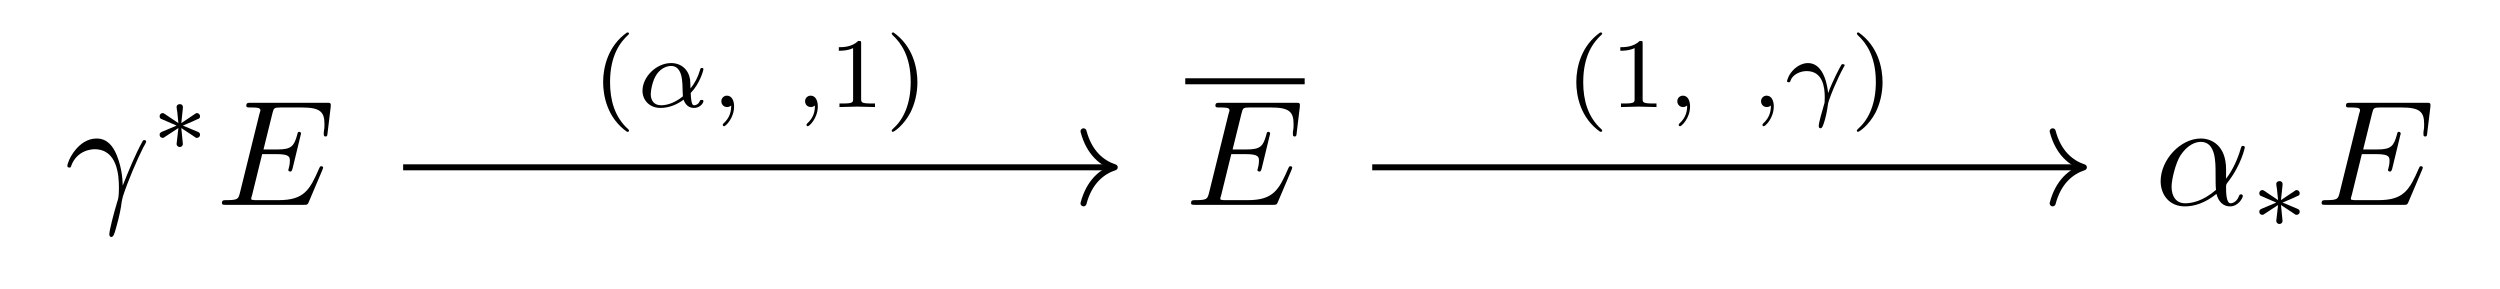 <?xml version="1.0" encoding="UTF-8"?>
<svg xmlns="http://www.w3.org/2000/svg" xmlns:xlink="http://www.w3.org/1999/xlink" width="174.92pt" height="20.22pt" viewBox="0 0 174.92 20.22">
<defs>
<g>
<g id="glyph-0-0">
<path d="M 0.438 -2.672 C 0.844 -3.875 1.984 -3.891 2.094 -3.891 C 3.688 -3.891 3.797 -2.047 3.797 -1.219 C 3.797 -0.578 3.75 -0.406 3.672 -0.188 C 3.438 0.578 3.125 1.797 3.125 2.062 C 3.125 2.188 3.188 2.25 3.266 2.25 C 3.406 2.25 3.484 2.031 3.594 1.625 C 3.844 0.75 3.953 0.141 3.984 -0.172 C 4.016 -0.312 4.031 -0.453 4.078 -0.594 C 4.406 -1.625 5.078 -3.188 5.5 -4.016 C 5.578 -4.141 5.703 -4.375 5.703 -4.422 C 5.703 -4.531 5.594 -4.531 5.578 -4.531 C 5.547 -4.531 5.484 -4.531 5.453 -4.453 C 4.906 -3.453 4.484 -2.406 4.062 -1.344 C 4.047 -1.672 4.047 -2.469 3.641 -3.484 C 3.375 -4.125 2.969 -4.641 2.234 -4.641 C 0.922 -4.641 0.188 -3.047 0.188 -2.719 C 0.188 -2.609 0.281 -2.609 0.391 -2.609 Z M 0.438 -2.672 "/>
</g>
<g id="glyph-0-1">
<path d="M 7.438 -2.453 C 7.453 -2.5 7.484 -2.578 7.484 -2.594 C 7.484 -2.609 7.484 -2.703 7.359 -2.703 C 7.266 -2.703 7.25 -2.641 7.219 -2.578 C 6.547 -1.031 6.156 -0.328 4.359 -0.328 L 2.828 -0.328 C 2.672 -0.328 2.656 -0.328 2.594 -0.344 C 2.484 -0.344 2.453 -0.359 2.453 -0.438 C 2.453 -0.469 2.453 -0.5 2.516 -0.688 L 3.219 -3.547 L 4.266 -3.547 C 5.156 -3.547 5.156 -3.328 5.156 -3.062 C 5.156 -3 5.156 -2.859 5.078 -2.547 C 5.062 -2.5 5.047 -2.469 5.047 -2.438 C 5.047 -2.391 5.094 -2.328 5.188 -2.328 C 5.266 -2.328 5.297 -2.375 5.344 -2.531 L 5.938 -4.984 C 5.938 -5.047 5.891 -5.109 5.812 -5.109 C 5.719 -5.109 5.703 -5.047 5.672 -4.906 C 5.453 -4.109 5.266 -3.875 4.297 -3.875 L 3.312 -3.875 L 3.938 -6.406 C 4.031 -6.766 4.047 -6.812 4.5 -6.812 L 5.984 -6.812 C 7.266 -6.812 7.578 -6.516 7.578 -5.656 C 7.578 -5.391 7.578 -5.375 7.531 -5.094 C 7.531 -5.031 7.531 -4.953 7.531 -4.906 C 7.531 -4.844 7.562 -4.781 7.656 -4.781 C 7.766 -4.781 7.781 -4.844 7.797 -5.047 L 8.016 -6.859 C 8.047 -7.141 7.984 -7.141 7.734 -7.141 L 2.422 -7.141 C 2.219 -7.141 2.109 -7.141 2.109 -6.938 C 2.109 -6.812 2.203 -6.812 2.406 -6.812 C 2.797 -6.812 3.094 -6.812 3.094 -6.625 C 3.094 -6.578 3.094 -6.562 3.031 -6.375 L 1.656 -0.812 C 1.547 -0.406 1.516 -0.328 0.688 -0.328 C 0.516 -0.328 0.406 -0.328 0.406 -0.125 C 0.406 0 0.5 0 0.688 0 L 6.141 0 C 6.391 0 6.391 -0.016 6.469 -0.172 Z M 7.438 -2.453 "/>
</g>
<g id="glyph-0-2">
<path d="M 5.016 -2.484 C 5.016 -4.125 4.031 -4.641 3.25 -4.641 C 1.812 -4.641 0.438 -3.141 0.438 -1.656 C 0.438 -0.688 1.062 0.109 2.125 0.109 C 2.797 0.109 3.547 -0.125 4.344 -0.766 C 4.484 -0.203 4.828 0.109 5.297 0.109 C 5.859 0.109 6.188 -0.469 6.188 -0.625 C 6.188 -0.703 6.125 -0.734 6.062 -0.734 C 5.984 -0.734 5.953 -0.703 5.922 -0.625 C 5.734 -0.109 5.359 -0.109 5.328 -0.109 C 5.016 -0.109 5.016 -0.938 5.016 -1.188 C 5.016 -1.406 5.016 -1.422 5.109 -1.547 C 6.094 -2.797 6.328 -4.016 6.328 -4.016 C 6.328 -4.047 6.312 -4.125 6.188 -4.125 C 6.094 -4.125 6.094 -4.094 6.031 -3.906 C 5.844 -3.25 5.5 -2.453 5.016 -1.828 Z M 4.312 -1.047 C 3.375 -0.234 2.578 -0.109 2.156 -0.109 C 1.516 -0.109 1.203 -0.594 1.203 -1.266 C 1.203 -1.781 1.484 -2.906 1.812 -3.438 C 2.312 -4.203 2.875 -4.406 3.25 -4.406 C 4.281 -4.406 4.281 -3.031 4.281 -2.219 C 4.281 -1.828 4.281 -1.219 4.312 -1.047 Z M 4.312 -1.047 "/>
</g>
<g id="glyph-1-0">
<path d="M 2.25 -1.734 C 2.828 -1.984 3.078 -2.078 3.25 -2.172 C 3.391 -2.219 3.453 -2.25 3.453 -2.391 C 3.453 -2.5 3.359 -2.609 3.234 -2.609 C 3.188 -2.609 3.172 -2.609 3.094 -2.547 L 2.141 -1.906 L 2.25 -2.938 C 2.266 -3.062 2.25 -3.234 2.031 -3.234 C 1.953 -3.234 1.812 -3.188 1.812 -3.031 C 1.812 -2.969 1.844 -2.766 1.859 -2.688 C 1.875 -2.578 1.922 -2.062 1.938 -1.906 L 0.984 -2.547 C 0.922 -2.578 0.906 -2.609 0.844 -2.609 C 0.703 -2.609 0.625 -2.5 0.625 -2.391 C 0.625 -2.25 0.703 -2.203 0.766 -2.188 L 1.812 -1.734 C 1.25 -1.484 0.984 -1.391 0.812 -1.312 C 0.688 -1.25 0.625 -1.219 0.625 -1.094 C 0.625 -0.969 0.703 -0.875 0.844 -0.875 C 0.891 -0.875 0.906 -0.875 0.984 -0.938 L 1.938 -1.562 L 1.812 -0.453 C 1.812 -0.297 1.953 -0.234 2.031 -0.234 C 2.125 -0.234 2.25 -0.297 2.25 -0.453 C 2.25 -0.516 2.219 -0.719 2.219 -0.781 C 2.203 -0.906 2.156 -1.406 2.141 -1.562 L 2.969 -1.016 C 3.156 -0.875 3.172 -0.875 3.234 -0.875 C 3.359 -0.875 3.453 -0.969 3.453 -1.094 C 3.453 -1.234 3.359 -1.266 3.297 -1.297 Z M 2.25 -1.734 "/>
</g>
<g id="glyph-2-0">
<path d="M 2.469 -5.219 C 1.156 -4.297 0.797 -2.812 0.797 -1.75 C 0.797 -0.766 1.094 0.766 2.469 1.734 C 2.531 1.734 2.609 1.734 2.609 1.656 C 2.609 1.609 2.594 1.594 2.547 1.547 C 1.609 0.703 1.281 -0.469 1.281 -1.734 C 1.281 -3.625 2 -4.547 2.562 -5.062 C 2.594 -5.094 2.609 -5.109 2.609 -5.141 C 2.609 -5.219 2.531 -5.219 2.469 -5.219 Z M 2.469 -5.219 "/>
</g>
<g id="glyph-2-1">
<path d="M 2.328 -4.438 C 2.328 -4.625 2.328 -4.625 2.125 -4.625 C 1.672 -4.188 1.047 -4.188 0.766 -4.188 L 0.766 -3.938 C 0.922 -3.938 1.391 -3.938 1.766 -4.125 L 1.766 -0.578 C 1.766 -0.344 1.766 -0.25 1.078 -0.25 L 0.812 -0.25 L 0.812 0 C 0.938 0 1.797 -0.031 2.047 -0.031 C 2.266 -0.031 3.141 0 3.297 0 L 3.297 -0.25 L 3.031 -0.25 C 2.328 -0.25 2.328 -0.344 2.328 -0.578 Z M 2.328 -4.438 "/>
</g>
<g id="glyph-2-2">
<path d="M 0.625 -5.219 C 0.578 -5.219 0.5 -5.219 0.5 -5.141 C 0.5 -5.109 0.516 -5.094 0.562 -5.031 C 1.156 -4.484 1.828 -3.547 1.828 -1.75 C 1.828 -0.297 1.375 0.812 0.625 1.484 C 0.5 1.609 0.5 1.609 0.5 1.656 C 0.5 1.688 0.516 1.734 0.578 1.734 C 0.672 1.734 1.328 1.281 1.797 0.406 C 2.094 -0.172 2.297 -0.922 2.297 -1.734 C 2.297 -2.719 2 -4.25 0.625 -5.219 Z M 0.625 -5.219 "/>
</g>
<g id="glyph-3-0">
<path d="M 3.812 -0.984 C 4.453 -1.641 4.703 -2.578 4.703 -2.641 C 4.703 -2.734 4.625 -2.734 4.594 -2.734 C 4.5 -2.734 4.5 -2.719 4.453 -2.562 C 4.328 -2.109 4.094 -1.672 3.797 -1.297 C 3.797 -1.406 3.781 -1.875 3.766 -1.938 C 3.656 -2.625 3.141 -3.078 2.438 -3.078 C 1.422 -3.078 0.438 -2.125 0.438 -1.141 C 0.438 -0.5 0.906 0.062 1.703 0.062 C 2.344 0.062 2.922 -0.219 3.312 -0.516 C 3.484 -0.016 3.828 0.062 4.047 0.062 C 4.453 0.062 4.703 -0.266 4.703 -0.422 C 4.703 -0.5 4.609 -0.5 4.578 -0.5 C 4.484 -0.5 4.469 -0.469 4.453 -0.438 C 4.359 -0.172 4.141 -0.125 4.062 -0.125 C 3.969 -0.125 3.844 -0.125 3.812 -0.984 Z M 3.266 -0.75 C 2.578 -0.188 2 -0.125 1.734 -0.125 C 1.266 -0.125 1.016 -0.438 1.016 -0.906 C 1.016 -1.094 1.109 -1.859 1.469 -2.344 C 1.797 -2.766 2.188 -2.875 2.438 -2.875 C 2.984 -2.875 3.156 -2.344 3.203 -1.906 C 3.25 -1.609 3.234 -1.109 3.266 -0.75 Z M 3.266 -0.75 "/>
</g>
<g id="glyph-3-1">
<path d="M 1.469 -0.109 C 1.469 0.266 1.406 0.719 0.922 1.156 C 0.906 1.188 0.875 1.219 0.875 1.25 C 0.875 1.297 0.938 1.344 0.969 1.344 C 1.078 1.344 1.672 0.781 1.672 -0.047 C 1.672 -0.469 1.5 -0.797 1.172 -0.797 C 0.953 -0.797 0.781 -0.625 0.781 -0.406 C 0.781 -0.188 0.938 0 1.188 0 C 1.359 0 1.469 -0.109 1.469 -0.109 Z M 1.469 -0.109 "/>
</g>
<g id="glyph-3-2">
<path d="M 3.109 -0.969 C 3.078 -1.375 2.844 -3.078 1.703 -3.078 C 1.297 -3.078 0.938 -2.844 0.75 -2.672 C 0.328 -2.281 0.234 -1.844 0.234 -1.812 C 0.234 -1.734 0.328 -1.734 0.344 -1.734 C 0.438 -1.734 0.453 -1.75 0.484 -1.859 C 0.625 -2.266 1.141 -2.516 1.609 -2.516 C 2.734 -2.516 2.875 -1.391 2.875 -0.688 C 2.875 -0.328 2.859 -0.266 2.828 -0.188 C 2.672 0.344 2.453 1.109 2.453 1.328 C 2.453 1.406 2.484 1.484 2.578 1.484 C 2.625 1.484 2.703 1.484 2.812 1.125 C 2.906 0.859 3.031 0.344 3.094 -0.156 C 3.109 -0.406 3.5 -1.344 3.656 -1.672 C 3.75 -1.891 3.891 -2.219 4.219 -2.828 C 4.25 -2.859 4.266 -2.891 4.266 -2.922 C 4.266 -3 4.172 -3 4.141 -3 C 4.125 -3 4.062 -3 4.047 -2.969 C 3.953 -2.828 3.422 -1.828 3.109 -0.969 Z M 3.109 -0.969 "/>
</g>
</g>
</defs>
<g fill="rgb(0%, 0%, 0%)" fill-opacity="1">
<use xlink:href="#glyph-0-0" x="4.524" y="14.332"/>
</g>
<g fill="rgb(0%, 0%, 0%)" fill-opacity="1">
<use xlink:href="#glyph-1-0" x="10.544" y="10.521"/>
</g>
<g fill="rgb(0%, 0%, 0%)" fill-opacity="1">
<use xlink:href="#glyph-0-1" x="15.124" y="14.332"/>
</g>
<path fill="none" stroke-width="0.42" stroke-linecap="butt" stroke-linejoin="miter" stroke="rgb(0%, 0%, 0%)" stroke-opacity="1" stroke-miterlimit="10" d="M 102.568 69.927 L 110.923 69.927 " transform="matrix(1, 0, 0, -1, -19.638, 75.614)"/>
<g fill="rgb(0%, 0%, 0%)" fill-opacity="1">
<use xlink:href="#glyph-0-1" x="82.931" y="14.332"/>
</g>
<g fill="rgb(0%, 0%, 0%)" fill-opacity="1">
<use xlink:href="#glyph-0-2" x="150.738" y="14.332"/>
</g>
<g fill="rgb(0%, 0%, 0%)" fill-opacity="1">
<use xlink:href="#glyph-1-0" x="157.454" y="15.907"/>
</g>
<g fill="rgb(0%, 0%, 0%)" fill-opacity="1">
<use xlink:href="#glyph-0-1" x="162.034" y="14.332"/>
</g>
<path fill="none" stroke-width="0.42" stroke-linecap="butt" stroke-linejoin="miter" stroke="rgb(0%, 0%, 0%)" stroke-opacity="1" stroke-miterlimit="10" d="M -59.252 -0.992 L -9.67 -0.992 " transform="matrix(1, 0, 0, -1, 87.459, 10.715)"/>
<path fill="none" stroke-width="0.42" stroke-linecap="round" stroke-linejoin="round" stroke="rgb(0%, 0%, 0%)" stroke-opacity="1" stroke-miterlimit="10" d="M -2.185 2.519 C -1.786 1.007 -0.896 0.293 -0.001 -0 C -0.896 -0.293 -1.786 -1.008 -2.185 -2.52 " transform="matrix(1, 0, 0, -1, 77.997, 11.707)"/>
<g fill="rgb(0%, 0%, 0%)" fill-opacity="1">
<use xlink:href="#glyph-2-0" x="41.403" y="7.49"/>
</g>
<g fill="rgb(0%, 0%, 0%)" fill-opacity="1">
<use xlink:href="#glyph-3-0" x="44.516" y="7.49"/>
<use xlink:href="#glyph-3-1" x="49.691" y="7.49"/>
</g>
<g fill="rgb(0%, 0%, 0%)" fill-opacity="1">
<use xlink:href="#glyph-3-1" x="55.549" y="7.49"/>
</g>
<g fill="rgb(0%, 0%, 0%)" fill-opacity="1">
<use xlink:href="#glyph-2-1" x="57.924" y="7.49"/>
<use xlink:href="#glyph-2-2" x="61.892" y="7.49"/>
</g>
<path fill="none" stroke-width="0.42" stroke-linecap="butt" stroke-linejoin="miter" stroke="rgb(0%, 0%, 0%)" stroke-opacity="1" stroke-miterlimit="10" d="M 8.553 -0.992 L 58.135 -0.992 " transform="matrix(1, 0, 0, -1, 87.459, 10.715)"/>
<path fill="none" stroke-width="0.42" stroke-linecap="round" stroke-linejoin="round" stroke="rgb(0%, 0%, 0%)" stroke-opacity="1" stroke-miterlimit="10" d="M -2.184 2.519 C -1.786 1.007 -0.895 0.293 -0.001 -0 C -0.895 -0.293 -1.786 -1.008 -2.184 -2.52 " transform="matrix(1, 0, 0, -1, 145.805, 11.707)"/>
<g fill="rgb(0%, 0%, 0%)" fill-opacity="1">
<use xlink:href="#glyph-2-0" x="109.494" y="7.49"/>
<use xlink:href="#glyph-2-1" x="112.604" y="7.49"/>
</g>
<g fill="rgb(0%, 0%, 0%)" fill-opacity="1">
<use xlink:href="#glyph-3-1" x="116.578" y="7.49"/>
</g>
<g fill="rgb(0%, 0%, 0%)" fill-opacity="1">
<use xlink:href="#glyph-3-1" x="122.436" y="7.49"/>
<use xlink:href="#glyph-3-2" x="124.8" y="7.49"/>
</g>
<g fill="rgb(0%, 0%, 0%)" fill-opacity="1">
<use xlink:href="#glyph-2-2" x="129.421" y="7.49"/>
</g>
</svg>
